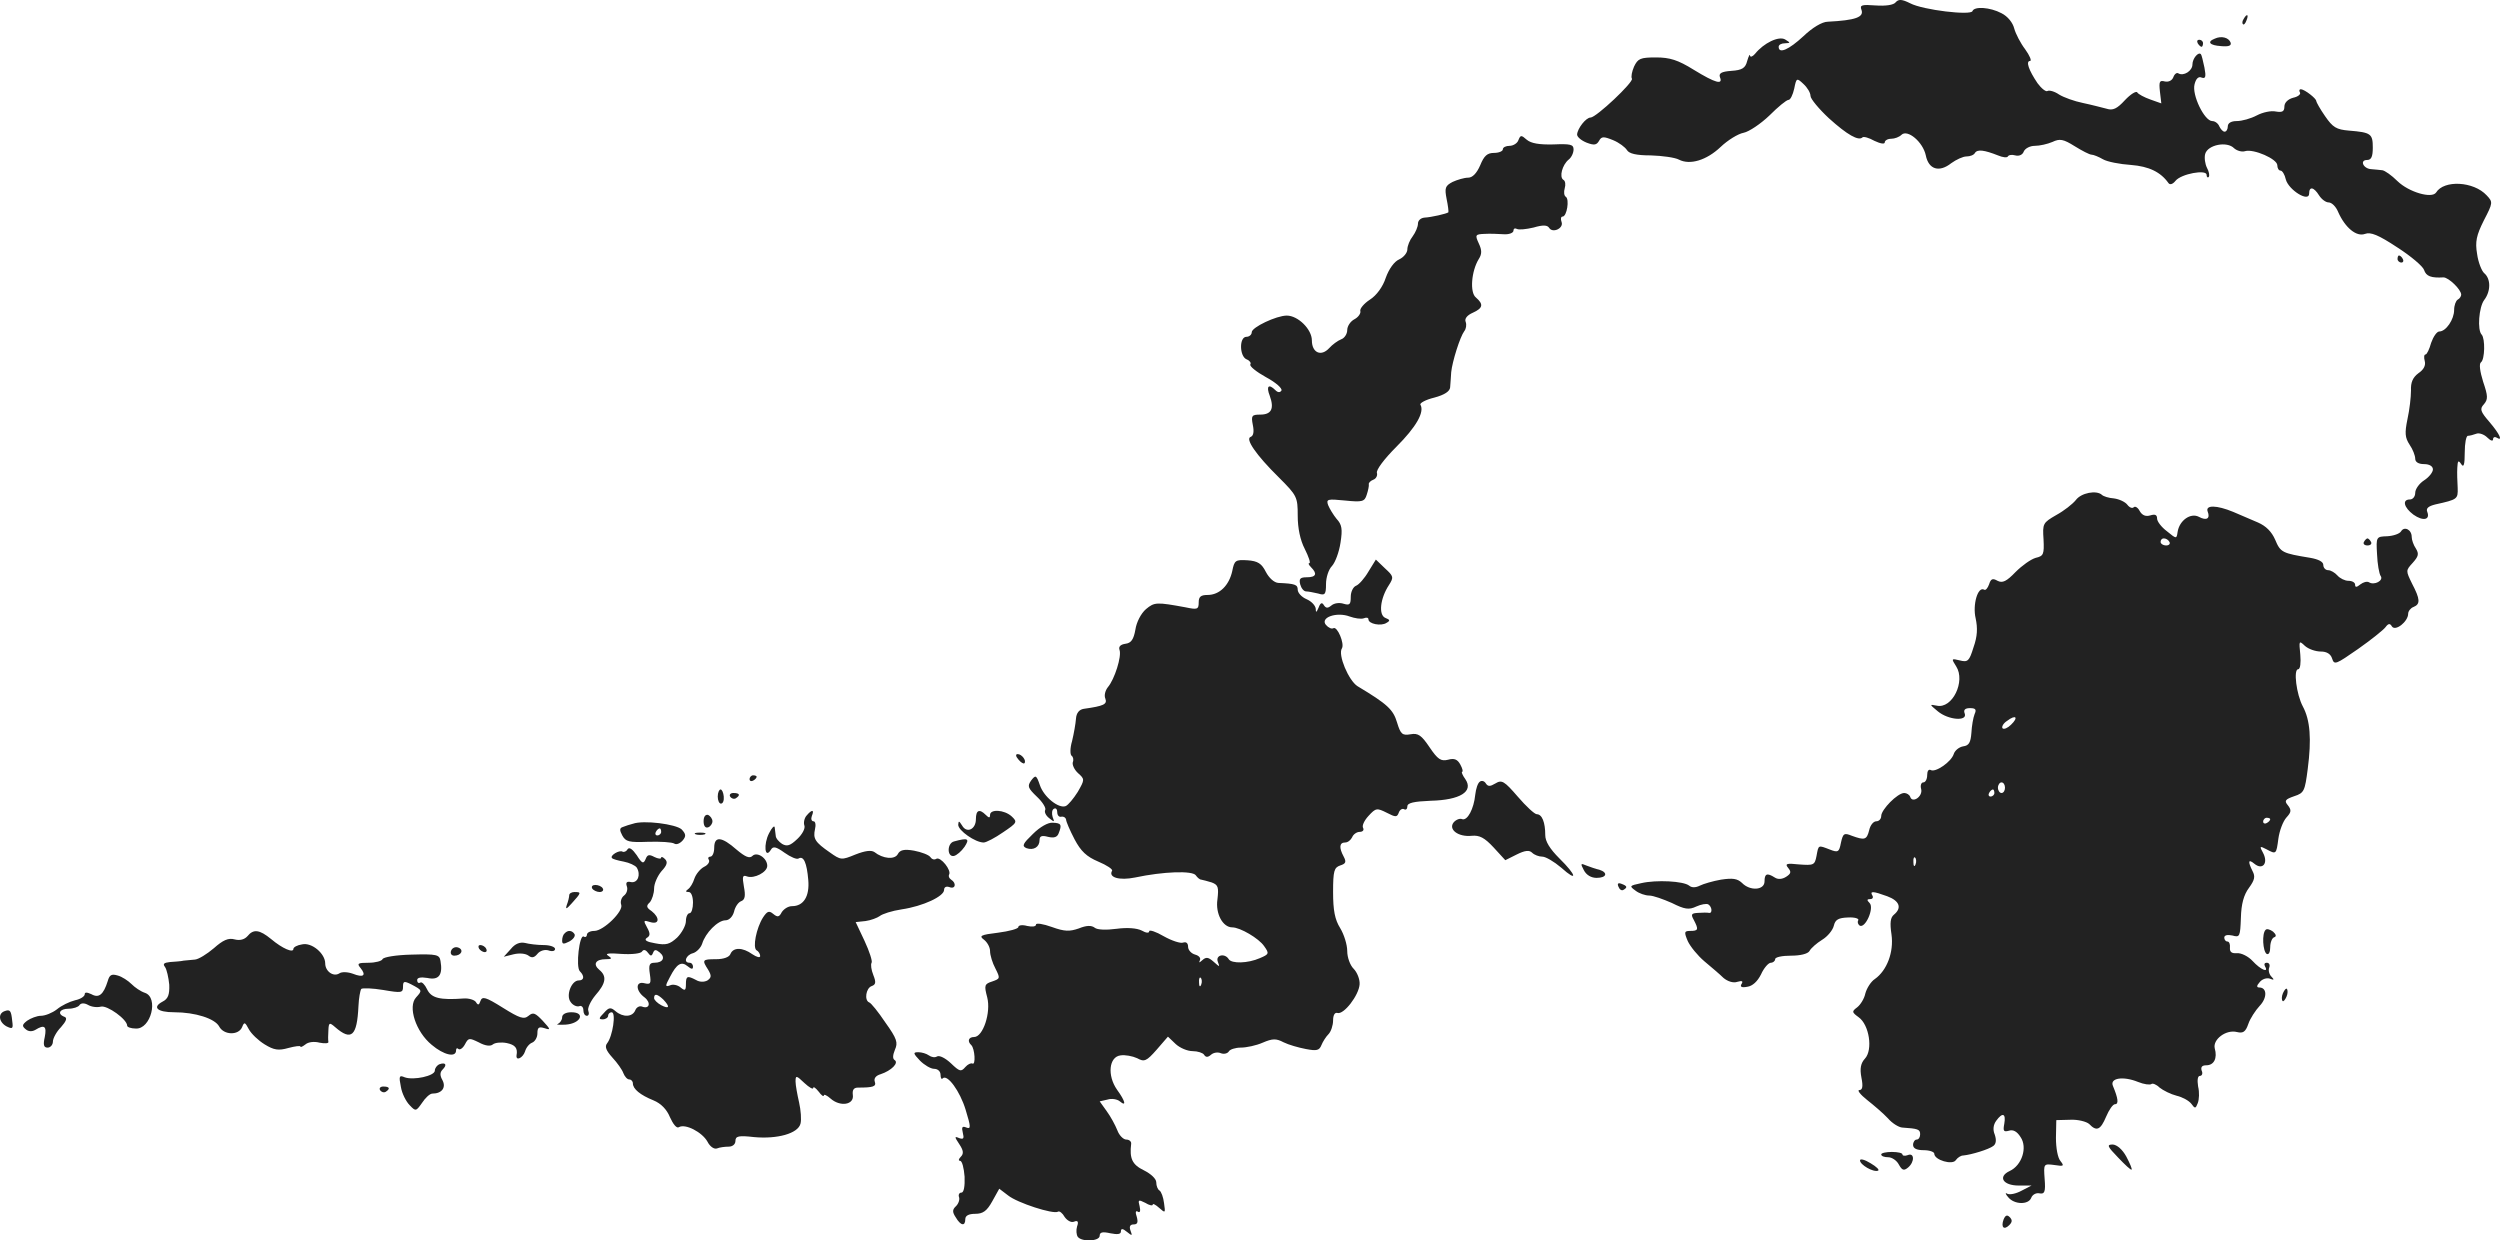 <svg version="1" xmlns="http://www.w3.org/2000/svg" width="942.58" height="467.705" viewBox="0 0 706.935 350.779"><g fill="#222"><path d="M536.06.64c-.6.8-2.9 1.1-5.7.9-3.9-.3-4.5-.1-4 1.2.8 2.1-1.6 3-9.5 3.4-1.6 0-4.4 1.7-6.9 4.1-4.1 3.8-7 5.1-7 3 0-.6.8-1 1.8-1 1.6-.1 1.6-.1 0-1.1-1.8-1-6 1-8.5 4.1-.7.8-1.3 1-1.4.5 0-.6-.4.1-.8 1.5-.5 2-1.4 2.6-4.5 2.8-2.8.2-3.6.7-3.2 1.8.9 2.2-1.2 1.7-7.4-2.1-4.5-2.8-6.8-3.5-10.7-3.5-4.4 0-5.1.3-6.2 2.6-.6 1.4-.9 2.9-.6 3.4.6.9-10.1 11-11.7 11-1.3 0-3.7 3.1-3.8 4.8 0 .7 1.2 1.7 2.7 2.3 2.1.8 2.8.7 3.5-.5.7-1.3 1.3-1.3 4-.2 1.7.7 3.4 2 3.9 2.8.6 1 2.6 1.5 6.7 1.5 3.3.1 6.9.6 8 1.2 3.1 1.6 7.8.2 11.8-3.6 2-1.9 4.9-3.7 6.5-4 1.5-.3 4.8-2.5 7.3-4.9 2.4-2.4 4.8-4.4 5.4-4.4.5 0 1.2-1.4 1.6-3.2.6-3 .7-3.1 2.6-1.3 1.1 1 2 2.5 2 3.4 0 .8 2.4 3.7 5.2 6.3 5.2 4.7 8.4 6.5 9.5 5.4.3-.3 1.8.1 3.4 1 1.7.8 2.9 1 2.9.4 0-.5.8-1 1.8-1s2.3-.5 2.9-1.1c1.7-1.7 6.1 2 6.9 5.8.8 4 3.8 4.9 7.2 2.2 1.4-1 3.3-1.9 4.3-1.9s2.1-.4 2.4-1c.7-1.1 2.7-.8 6.5.7 1.4.6 2.6.7 2.8.3.2-.4 1.1-.6 2.1-.3 1.1.3 2.1-.2 2.4-1.1.4-.9 1.8-1.6 3.1-1.6 1.4 0 3.6-.5 5-1.1 2.1-1 3.1-.8 6.3 1.2 2.1 1.3 4.2 2.4 4.8 2.4.5 0 2 .6 3.2 1.3 1.2.7 4.8 1.4 7.9 1.6 5.1.4 8.4 2 10.6 5.1.4.6 1.2.4 2-.6 1.6-2 8.8-3.3 8.8-1.7 0 .6.3.9.6.6.3-.4.1-1.5-.5-2.6-.5-1-.8-2.8-.5-3.9.7-2.6 6.2-3.7 8.2-1.6.8.7 2.2 1.1 3.1.8 2.4-.7 9.1 2.2 9.1 4 0 .8.4 1.5.9 1.5s1.2 1.1 1.5 2.5c.8 3 6.6 6.6 6.6 4 0-2.1 1.3-1.9 2.8.5.7 1.1 1.9 2 2.7 2 .9 0 2.1 1.2 2.7 2.7 2 4.5 5.2 7.1 7.6 6.2 1.6-.6 3.8.3 9.1 3.8 3.9 2.5 7.3 5.4 7.6 6.4.6 1.8 2 2.3 5.5 2.1 1.4 0 5 3.4 5 4.9 0 .4-.4 1.1-1 1.4-.5.3-1 1.6-1 2.9 0 2.7-2.3 6.1-4.2 6.1-.7 0-1.7 1.5-2.3 3.2-.5 1.8-1.2 3.3-1.6 3.3-.4 0-.5.8-.2 1.9.3 1.2-.3 2.4-1.8 3.4-1.6 1.2-2.2 2.6-2.1 4.9 0 1.8-.4 5.4-1 8.1-.8 3.9-.7 5.2.6 7.2.9 1.3 1.6 3.1 1.6 4 0 .9.9 1.5 2.5 1.5 1.5 0 2.5.6 2.5 1.5 0 .8-1.1 2.2-2.5 3.1-1.4.9-2.5 2.5-2.5 3.5 0 1.1-.7 1.9-1.5 1.9-2.3 0-1.7 2.3 1 4.3 2.7 1.9 4.8 1.5 3.9-.8-.4-1 .3-1.6 2.3-2.1 6.3-1.4 6.4-1.5 6.3-4.7-.1-1.8-.2-4.3-.1-5.7.1-2 .3-2.2 1.1-1 .7 1.1 1 .2 1-3.3 0-2.6.4-4.7.9-4.7s1.6-.3 2.4-.6c.8-.3 2.2.2 3.1 1.1.9.9 1.6 1.1 1.6.5 0-.6.5-.8 1-.5 1.9 1.2.9-1-2-4.4-2.6-3-2.8-3.7-1.6-5 1.2-1.4 1.2-2.3-.2-6.4-.9-2.9-1.2-5.1-.6-5.5 1.1-.8 1.2-6.7.2-7.8-1.3-1.3-.8-7.8.7-9.8 1.9-2.5 1.9-6 0-7.6-.7-.6-1.7-3.1-2-5.4-.6-3.5-.2-5.3 1.9-9.5 2.6-5 2.6-5.2.8-7.1-3.7-4-12.1-4.4-14.3-.8-1.2 1.8-7.7-.1-10.9-3.2-1.7-1.7-3.6-3-4.3-3.1-.7-.1-2.1-.2-3.1-.3-2.3-.1-3.4-2.6-1.2-2.6 1.2 0 1.6-1 1.6-3.5 0-3.9-.5-4.3-6.7-4.8-3.6-.3-4.6-.9-6.8-4.1-1.4-2-2.5-4-2.5-4.3 0-.7-3.2-3.2-4.3-3.3-.5 0-.6.4-.3.9s-.5 1.2-1.9 1.5c-1.5.4-2.5 1.4-2.5 2.5 0 1.4-.6 1.7-2.4 1.4-1.3-.3-3.7.2-5.4 1.1-1.7.9-4.2 1.6-5.7 1.6-1.6 0-2.5.6-2.5 1.5 0 .8-.4 1.5-.9 1.5s-1.1-.7-1.5-1.5c-.3-.8-1.2-1.5-2-1.5-2.2 0-5.8-7.4-5-10.4.4-1.6 1.1-2.3 2-1.9 1.1.4 1.3-.2.8-2.8-.4-1.9-.8-3.6-1-3.8-.7-.8-2.4 1.2-2.4 2.9 0 1.8-2.5 3.4-4 2.5-.4-.3-1.1.2-1.4 1.1-.4 1-1.4 1.4-2.4 1.2-1.5-.4-1.7 0-1.4 2.8l.4 3.4-3.1-1.1c-1.7-.6-3.4-1.5-3.7-2-.3-.5-1.9.5-3.5 2.2-2.2 2.4-3.4 3-5.2 2.4-1.2-.3-4.2-1.1-6.6-1.6-2.5-.5-5.5-1.6-6.8-2.4-1.3-.9-2.8-1.3-3.3-1-.4.3-1.7-.7-2.8-2.2-2.5-3.7-3.4-6.3-2.1-6.3.5 0-.1-1.5-1.4-3.3-1.3-1.7-2.7-4.4-3.1-5.9-.4-1.6-1.8-3.4-3.6-4.3-3.2-1.7-7.7-2-8.2-.6-.4 1.3-14-.3-17.6-2.2-2.4-1.2-3.3-1.2-4.1-.3zM634.46 5.34c-.4.6-.5 1.2-.2 1.5.2.3.7-.2 1-1.1.7-1.7.1-2-.8-.4zM626.26 10.94c-2.3.9-1.4 1.9 1.8 2.1 2.1.2 3-.1 2.7-1-.5-1.4-2.6-2-4.5-1.1zM621.46 12.24c.3.5.8 1 1.1 1 .2 0 .4-.5.4-1 0-.6-.5-1-1.1-1-.5 0-.7.4-.4 1zM429.36 39.64c-.3.9-1.5 1.6-2.5 1.6s-1.9.4-1.9 1c0 .5-1.1 1-2.5 1-1.9 0-2.8.8-3.9 3.5-1 2.3-2.2 3.5-3.4 3.5-1.1 0-3.1.6-4.4 1.2-2.1 1.1-2.3 1.7-1.7 4.8.4 1.9.6 3.6.5 3.8-.5.4-4.8 1.4-6.8 1.5-1 .1-1.8.8-1.8 1.7 0 .9-.7 2.5-1.5 3.6-.8 1-1.5 2.7-1.5 3.7 0 .9-1 2.2-2.3 2.8-1.4.6-2.9 2.7-3.8 5.2-.8 2.5-2.6 5-4.5 6.2-1.7 1.1-2.9 2.6-2.7 3.2.2.6-.5 1.7-1.6 2.3-1.2.6-2.1 2-2.1 3.1s-.8 2.3-1.7 2.6c-1 .4-2.5 1.5-3.4 2.5-2.3 2.5-4.9 1.3-4.9-2.2 0-3.1-3.9-7-7.1-7-2.9 0-9.9 3.3-9.9 4.7 0 .7-.7 1.3-1.5 1.3-2.1 0-2 5.6.1 6.4.8.3 1.3 1 1 1.4-.3.5 1.7 2.1 4.4 3.6 2.8 1.5 4.7 3.2 4.4 3.8-.4.6-1 .6-1.7-.1-1.9-1.9-2.7-1.2-1.6 1.6 1.3 3.6.5 5.3-2.7 5.3-2.4 0-2.6.3-2.1 2.9.4 1.9.2 3.1-.6 3.4-1.6.5 1.4 5 8 11.5 5.1 5.1 5.3 5.5 5.3 10.8 0 3.5.7 6.9 2 9.4 1.1 2.2 1.7 4 1.3 4-.4 0-.2.5.5 1.2 1.8 1.8 1.4 2.8-1.2 2.8-1.9 0-2.3.4-1.9 2 .3 1.1 1 2 1.7 2 .6 0 2.1.3 3.4.6 1.9.6 2.2.3 2.2-2.7 0-1.8.7-4.1 1.7-5.1.9-1 2-3.9 2.4-6.6.6-3.8.4-5.1-1.1-6.7-.9-1.1-2-2.9-2.4-3.9-.6-1.7-.2-1.8 4.8-1.3 4.9.5 5.5.3 6.1-1.6.4-1.2.7-2.6.6-3-.1-.4.5-1 1.3-1.3.8-.3 1.2-1.2 1-1.9-.3-.8 2-3.9 5.5-7.4 5.6-5.6 8-9.8 6.8-11.9-.3-.4 1.4-1.4 3.9-2 3-.8 4.4-1.8 4.5-2.9.1-1 .2-2.9.3-4.3.3-3 2.5-10 3.7-11.6.5-.6.7-1.8.4-2.6-.4-.9.4-1.9 2-2.6 2.9-1.3 3.1-2.4.9-4.3-1.8-1.4-1.3-7.5.8-10.9.9-1.4.9-2.5 0-4.4-1.1-2.4-1-2.6 1.6-2.7 1.5-.1 3.9 0 5.5.1 1.5.1 2.7-.4 2.7-1s.4-.8 1-.5c.5.3 2.6.1 4.7-.4 2.7-.8 3.9-.7 4.4.1 1 1.6 4.2.1 3.5-1.7-.3-.8-.2-1.5.3-1.5 1.2 0 2-4.9.9-5.6-.5-.3-.6-1.4-.3-2.4s.2-2.1-.4-2.4c-1.2-.8-.3-4.2 1.5-5.7.8-.6 1.4-1.9 1.4-2.9 0-1.4-.9-1.6-5.7-1.4-4 .1-6.3-.3-7.5-1.3-1.6-1.4-1.8-1.4-2.4.1z"/><path d="M677.96 73.24c0 .5.5 1 1.1 1 .5 0 .7-.5.4-1-.3-.6-.8-1-1.1-1-.2 0-.4.4-.4 1zM586.96 141.44c-.9 1.1-3.3 3-5.5 4.2-3.8 2.2-3.9 2.4-3.6 6.9.2 4.2 0 4.7-2.2 5.2-1.4.4-3.9 2.2-5.7 4-2.6 2.7-3.7 3.2-5.1 2.5-1.4-.8-1.9-.6-2.4 1-.4 1.1-1 1.8-1.4 1.5-1.8-1-3.3 4.3-2.4 8.1.6 2.8.5 5.1-.6 8.2-1.2 3.9-1.6 4.3-3.9 3.7-2.4-.6-2.4-.5-1 1.7 2.7 4.2-1.1 12.1-5.5 11.1-2.1-.4-2.1-.4.3 1.6 3 2.5 8.5 2.9 7.6.6-.4-1 .1-1.5 1.5-1.5 1.6 0 1.9.4 1.3 1.7-.4 1-.8 3.4-.9 5.3-.2 2.7-.7 3.6-2.3 3.8-1.2.2-2.4 1.2-2.7 2.2-.7 2.2-5.2 5.3-6.5 4.5-.6-.3-1 .3-1 1.4 0 1.2-.5 2.1-1.1 2.1-.6 0-.9.9-.6 1.9.5 2.1-2.5 4.1-3.1 2.2-.2-.6-1-1.1-1.7-1.1-1.9 0-6.5 4.7-6.5 6.5 0 .8-.6 1.5-1.4 1.5-.8 0-1.7 1.1-2 2.5-.7 2.8-1.3 2.9-4.9 1.6-2.2-.9-2.5-.7-3.1 2-.5 2.6-.8 2.8-3.1 1.9-3.4-1.3-3.2-1.4-3.8 1.8-.5 2.6-.8 2.7-4.9 2.4-3.6-.4-4.1-.2-3.1 1 .9 1.1.8 1.6-.6 2.5-1.1.7-2.3.8-3.2.2-2.2-1.4-2.9-1.1-2.9 1.1 0 2.5-4.1 2.8-6.4.4-1.3-1.2-2.6-1.4-5.9-.9-2.3.4-5 1.2-6 1.7-1.2.6-2.3.6-3 0-1.6-1.3-9.3-1.7-13.6-.7-3.3.7-3.4.8-1.6 2.1 1 .8 2.8 1.4 3.9 1.4s3.9 1 6.4 2.1c3.6 1.8 4.8 2 6.9 1 1.3-.6 2.9-.9 3.4-.6 1.1.7 1.2 2.6.2 2.4-.5-.1-1.8-.1-3.1 0-1.9.1-2.1.4-1.2 2 1.4 2.7 1.3 3.1-1 3.1-1.7 0-1.8.3-.7 2.9.7 1.5 2.8 4.1 4.7 5.7 1.9 1.6 4.4 3.7 5.4 4.7 1.2 1 2.8 1.5 3.9 1.1 1.4-.4 1.7-.2 1.2.6s0 1.1 1.6.8c1.5-.2 2.9-1.5 3.9-3.5.8-1.8 2.1-3.3 2.8-3.3.6 0 1.2-.5 1.2-1 0-.6 2-1 4.5-1 2.6 0 4.7-.5 5.2-1.3.4-.8 2-2.2 3.6-3.2 1.5-.9 3-2.7 3.3-4 .4-1.7 1.3-2.2 4-2.3 1.9-.1 3.2.3 2.9.8-.3.5-.1 1.1.4 1.5 1.6.9 4.2-5 2.8-6.4-.8-.8-.8-1.1.2-1.1.7 0 .9-.5.6-1-.8-1.3.1-1.3 4.2.2 3.5 1.3 4.2 3.3 1.9 5.2-1 .8-1.2 2.3-.7 5.6.7 5-1.3 10.2-4.7 12.6-1.1.7-2.3 2.6-2.7 4.1-.3 1.5-1.4 3.2-2.3 3.9-1.6 1.2-1.5 1.4.4 2.8 3 2.1 4.1 9.2 1.8 11.7-1.2 1.3-1.5 2.8-1 5.4.5 2.5.3 3.5-.6 3.5-.7 0 .3 1.3 2.2 2.8 1.9 1.5 4.6 3.8 5.9 5.2 1.2 1.4 3 2.5 4 2.6 4.5.3 5.1.5 5.1 1.9 0 .8-.4 1.5-1 1.5-.5 0-1 .7-1 1.5 0 1 1 1.5 3 1.5 1.7 0 3 .5 3 1 0 1.8 5.2 3.3 6.1 1.8.5-.7 1.4-1.3 2.1-1.3 2.2-.2 7.2-1.7 8.5-2.7.8-.6.9-1.7.4-3.2-.6-1.4-.4-2.8.4-3.9 1.8-2.5 2.8-2.1 2.3.8-.4 2.1-.2 2.4 1.3 2 1.2-.4 2.3.2 3.3 1.8 2 2.9.4 8-3.1 9.6-3.4 1.6-1.9 4.1 2.6 4.1h3.6l-2.9 1.5c-1.5.8-3.3 1.2-4 .8-.6-.4-.5.1.3 1 1.7 2.1 5.7 2.2 6.5.2.3-.9 1.4-1.5 2.3-1.3 1.5.3 1.8-.4 1.5-4.1-.3-4.3-.3-4.3 2.8-3.9 2.6.4 2.8.3 1.7-1.1-.8-.9-1.3-3.7-1.3-6.6l.1-5 4-.1c2.1-.1 4.5.5 5.3 1.2 2.1 2.2 3.2 1.7 4.8-2.1.8-1.9 1.9-3.5 2.5-3.5 1.1 0 .9-1.6-.6-5.2-.9-2.2 2.9-2.8 7.1-1.1 1.7.7 3.4.9 3.8.6.3-.3 1.4.1 2.3 1 1 .8 3.2 1.9 4.8 2.3 1.7.4 3.5 1.4 4.2 2.3 1 1.4 1.2 1.4 1.8-.2.4-1 .5-3.1.1-4.7-.3-1.9-.1-3 .5-3s.9-.7.5-1.5c-.3-1 .1-1.5 1.3-1.5 2.2 0 3.2-2 2.4-4.8-.6-2.5 3.2-5.4 6.3-4.6 1.7.4 2.4 0 3.2-2.3.5-1.5 2-3.8 3.2-5.1 2.2-2.3 2.1-5.2-.1-5.2-.8 0-.8-.5.1-1.5.7-.9 2-1.3 2.9-1 1.2.5 1.3.3.4-.6-.6-.6-.9-1.8-.6-2.5.3-.8 0-1.4-.7-1.4-.6 0-.8.4-.5 1 1.2 2-1.2 1-3.5-1.5-1.2-1.3-3.2-2.3-4.4-2.2-1.5.1-2.1-.3-2-1.6.1-.9-.2-1.7-.7-1.7-.5 0-.9-.5-.9-1.1 0-.7.9-.9 2.3-.6 2.1.6 2.2.3 2.4-5 .1-3.9.8-6.5 2.3-8.5 1.6-2.2 1.8-3.2 1-4.7-1.4-2.8-1.2-3.5.5-2.1 2.3 1.9 4-.1 2.5-3-1.1-2-1-2.1.9-1.1 2.8 1.5 2.8 1.5 3.4-3 .3-2.2 1.3-4.9 2.3-6 1.4-1.5 1.4-2.1.4-3.4-1.1-1.3-.8-1.7 1.8-2.6 2.8-.9 3-1.5 3.8-7.7 1.1-8.5.7-13.8-1.4-17.7-1.8-3.4-2.7-10.5-1.3-10.5.6 0 .8-1.9.6-4.1-.4-4-.4-4.1 1.3-2.5 1 .9 3 1.6 4.5 1.6 1.7 0 2.8.7 3.2 2 .6 1.9 1.1 1.6 7.3-2.7 3.7-2.6 7.2-5.4 7.8-6.2.8-1.1 1.3-1.1 1.8-.2 1 1.5 4.6-1.4 4.6-3.6 0-.7.7-1.6 1.5-1.9 2-.8 1.9-2.2-.4-6.6-1.8-3.7-1.8-3.7.2-5.9 1.6-1.8 1.8-2.5.9-4-.7-1-1.2-2.5-1.2-3.3 0-2.1-2.1-3.1-3-1.6-.4.7-2.2 1.3-3.9 1.4-3.1.1-3.2.1-2.9 5.1.1 2.7.6 5.5 1 6.1 1 1.3-1.8 2.8-3.3 1.8-.6-.3-1.6 0-2.4.6-1.1.9-1.5.9-1.5.1 0-.6-.8-1.1-1.9-1.1-1 0-2.4-.7-3.1-1.5-.7-.8-1.9-1.5-2.6-1.5-.8 0-1.4-.7-1.4-1.5 0-.9-1.4-1.6-3.7-2-7.9-1.3-8.4-1.5-9.9-5.1-1-2.3-2.6-3.9-4.9-4.9-1.9-.8-5.1-2.2-7-3-4.6-1.9-7.9-2-7.2-.1.8 2-.3 2.7-2.5 1.5-2.3-1.2-5.5 1-6 4.3-.3 2-.3 2-3-.2-1.6-1.2-2.8-2.8-2.8-3.6 0-1.1-.6-1.3-1.9-.9-1.3.4-2.3 0-3-1.2-.5-1-1.3-1.5-1.7-1.1-.4.4-1.2.1-1.8-.7-.6-.8-2.3-1.6-3.8-1.8-1.5-.1-3-.6-3.4-1-1.5-1.4-5.9-.6-7.4 1.5zm26.5 11.8c.3.5-.1 1-.9 1-.9 0-1.6-.5-1.6-1 0-.6.4-1 .9-1 .6 0 1.3.4 1.6 1zm-44.8 51.7c-.9.9-2 1.4-2.4 1-.3-.4.2-1.4 1.3-2.1 2.5-1.9 3.3-1 1.1 1.1zm-1.7 17.8c0 .8-.4 1.5-1 1.5-.5 0-1-.7-1-1.5s.5-1.5 1-1.5c.6 0 1 .7 1 1.5zm-3 1.5c0 .5-.5 1-1.1 1-.5 0-.7-.5-.4-1 .3-.6.8-1 1.1-1 .2 0 .4.4.4 1zm78 7.4c0 .3-.4.8-1 1.1-.5.3-1 .1-1-.4 0-.6.5-1.1 1-1.1.6 0 1 .2 1 .4zm-100.3 12.8c-.3.8-.6.5-.6-.6-.1-1.1.2-1.7.5-1.3.3.3.4 1.2.1 1.9z"/><path d="M668.46 153.24c-.3.5.1 1 1 1s1.3-.5 1-1c-.3-.6-.8-1-1-1-.2 0-.7.4-1 1zM348.46 161.44c-.9 4.1-3.6 6.8-7 6.8-1.9 0-2.5.5-2.5 2.1 0 2-.4 2.1-3.7 1.4-8.2-1.5-8.8-1.5-11.2.5-1.4 1.2-2.7 3.7-3 5.8-.5 2.8-1.2 3.8-2.8 4-1.4.2-2 .8-1.7 1.7.7 1.8-1.4 8.4-3.3 10.6-.7.9-1.1 2.3-.7 3.2.6 1.6-.4 2.1-6.1 2.9-1.3.2-2.1 1.2-2.2 2.8-.1 1.4-.6 4.2-1.1 6.3-.6 2-.6 3.9-.1 4.2.4.3.6 1.1.3 1.8-.2.7.4 2.1 1.5 3.1 1.9 1.7 1.9 1.8-.1 5.3-1.2 1.9-2.7 3.7-3.4 4-2 .8-6.2-2.6-7.3-5.9-1-2.9-1.2-3-2.5-1.3-1.1 1.6-.9 2.1 1.7 4.6 1.6 1.5 2.6 3.2 2.3 3.7-.3.6.2 1.6 1.1 2.3 1.5 1.2 1.6 1.2 1-.3-.3-1-.2-2 .3-2.3.6-.4 1 .1 1 .9 0 .9.5 1.5 1.2 1.3.7-.1 1.2.3 1.3.8 0 .6 1.1 3.1 2.4 5.6 1.8 3.4 3.4 4.9 6.7 6.3 2.4 1 4.2 2.2 3.9 2.6-1.1 1.9 2.1 2.8 6.5 1.9 8-1.7 16.3-2 17.2-.6.4.6 1.1 1.2 1.5 1.2.4.1 1.8.4 3 .8 1.8.7 2 1.3 1.6 4.8-.6 4 1.5 7.9 4.2 7.9 2.2 0 7.5 3.1 9 5.3 1.5 2.1 1.4 2.3-1.2 3.4-3.4 1.5-8 1.6-8.8.3-1.1-1.8-3.8-1.2-3.1.7.6 1.6.6 1.6-1.2 0-1.5-1.3-2.1-1.4-3.2-.4-.8.7-1 .8-.7.1.4-.7-.2-1.4-1.3-1.7-1.1-.3-2-1.3-2-2.2 0-1-.5-1.5-1.4-1.2-.7.3-3.2-.5-5.5-1.8-2.2-1.3-4.1-1.9-4.1-1.4 0 .6-.9.5-2.1-.2-1.4-.7-4.1-.9-7.1-.5s-5.5.3-6.2-.3c-.9-.7-2.3-.7-4.5.2-2.6.9-4 .9-7.6-.4-2.5-.9-4.5-1.2-4.5-.7 0 .6-1.1.7-2.5.4-1.4-.4-2.5-.2-2.5.3s-2.6 1.2-5.7 1.6c-5 .6-5.5.9-4 2 .9.7 1.7 2.1 1.7 3.2 0 1.2.7 3.4 1.5 4.9 1.4 2.8 1.4 2.9-.9 3.7-2.2.7-2.3 1.1-1.4 4.5 1.1 4.3-1.2 11.2-3.7 11.2-1.6 0-2 1.2-.8 2.3 1 1 1.3 5.8.3 5.2-.4-.2-1.3.2-2 1-1.2 1.4-1.6 1.3-4.1-1.1-1.5-1.4-3.2-2.3-3.9-1.9-.6.4-1.6.2-2.3-.3-.7-.5-2-.9-3-.9-1.5 0-1.5.3.5 2.4 1.2 1.2 3 2.3 4 2.3s1.8.7 1.8 1.7c0 .9.3 1.4.6 1 1.3-1.3 4.9 3.6 6.5 8.9 1.5 4.9 1.5 5.5.2 5-1.2-.5-1.4-.1-1 1.5.4 1.6.2 1.9-1 1.5-1.4-.6-1.4-.4 0 1.7 1.2 1.8 1.3 2.7.4 3.6-.6.6-.7 1.1-.2 1.1.6 0 1.1 2 1.3 4.5.1 2.7-.2 4.5-.9 4.5-.6 0-.9.6-.7 1.2.3.7-.1 1.9-.8 2.6-1.1 1-1.1 1.7-.1 3.2 1.4 2.4 2.7 2.6 2.7.5 0-1 1-1.5 2.8-1.5 2.2 0 3.3-.8 4.8-3.5l2-3.6 2.5 1.9c2.6 2.1 12.8 5.4 14.1 4.6.4-.3 1.3.4 1.9 1.5.7 1 1.9 1.7 2.7 1.3 1-.4 1.3 0 .8 1.4-.3 1-.2 2.3.2 2.9 1.1 1.5 6.2 1.3 6.2-.3 0-1 .8-1.2 3-.7 2 .4 3 .3 3-.5 0-.9.5-.9 1.7.1 1.5 1.2 1.6 1.2 1-.4-.4-1.1-.1-1.7.9-1.7 1.1 0 1.3-.6.9-2.1-.5-1.4-.3-1.9.3-1.5.6.4.8-.2.5-1.5-.5-1.9-.4-2 1.6-1 1.1.7 2.1.9 2.1.5s.8 0 1.8.9c1.8 1.6 1.8 1.5 1.4-1.3-.2-1.7-.8-3.3-1.3-3.6-.5-.3-.9-1.3-.9-2.3 0-1-1.5-2.4-3.5-3.4-3.3-1.6-4.1-3.3-3.6-7.5.1-.6-.5-1.2-1.4-1.2-.8 0-2-1.2-2.5-2.6-.6-1.5-1.9-3.9-3-5.4l-2-2.8 2.2-.5c1.2-.4 2.8-.1 3.5.5 1.9 1.6 1.6 0-.8-3.3-2.8-4-2.3-9.3 1-9.7 1.3-.2 3.4.2 4.7.8 2 1.1 2.6.9 5.5-2.4l3.2-3.7 2.2 2.1c1.2 1.1 3.3 2 4.8 2 1.4 0 2.9.5 3.2 1 .5.8 1.1.8 2 0 .7-.6 1.9-.8 2.8-.4.8.3 1.8.1 2.2-.5.3-.6 1.9-1.1 3.4-1.1 1.6 0 4.4-.6 6.2-1.4 2.8-1.2 3.8-1.2 5.9-.1 1.4.7 4.2 1.5 6.3 1.9 3.1.6 3.8.4 4.4-1.1.4-1 1.3-2.4 2-3.1.7-.7 1.3-2.5 1.3-3.9 0-1.5.5-2.3 1.2-2.1 1.8.6 6.1-5 6.3-8.1.1-1.4-.7-3.4-1.7-4.4-1-1-1.8-3.2-1.8-5 0-1.8-.9-4.7-2-6.5-1.5-2.4-2-5-2-10.2 0-6 .3-6.9 2-7.5 1.6-.5 1.8-1 1-2.5-1.4-2.6-1.2-4 .4-4 .8 0 1.6-.7 2-1.5.3-.8 1.3-1.5 2.1-1.5.9 0 1.3-.5 1-1.1-.4-.6.3-2.1 1.5-3.4 2.1-2.3 2.4-2.3 5.2-.9 2.5 1.3 2.9 1.3 3.4-.1.3-.8 1-1.2 1.5-.9.5.3.9-.1.9-.8 0-1 1.8-1.4 6.6-1.6 8.3-.2 12.2-2.6 9.8-6.1-.8-1.1-1.2-2.1-.9-2.1.3 0 .1-.9-.5-2-.8-1.5-1.7-1.9-3.5-1.4-2 .5-2.9-.1-5.2-3.5-2.3-3.4-3.2-4.1-5.4-3.7-2.3.4-2.8 0-3.8-3.3-1.1-3.7-2.7-5.2-11.2-10.3-2.5-1.6-5.6-8.9-4.4-10.7.8-1.3-1.3-6.3-2.4-5.7-.5.3-1.4-.1-2.1-.9-1.8-2.1 3-3.8 6.7-2.4 1.4.5 3.2.8 4 .5.7-.3 1.3-.2 1.3.3 0 1.3 3.6 2 5.1 1 1.1-.6 1-.9-.3-1.4-2-.8-1.5-5.5 1-9.3 1.4-2.2 1.3-2.5-1.1-4.7l-2.6-2.5-2.1 3.4c-1.1 1.9-2.7 3.7-3.5 4-.8.3-1.5 1.7-1.5 3.1 0 2.2-.3 2.5-2 2-1.2-.4-2.7-.2-3.5.5-1 .8-1.5.8-2.1-.1-.5-.9-1-.7-1.5.7-.6 1.4-.8 1.5-.8.3-.1-.9-1.2-2.1-2.6-2.7-1.4-.6-2.5-1.8-2.5-2.7 0-1.4-.7-1.7-5.5-1.9-1.2-.1-2.6-1.4-3.5-3.1-1.2-2.4-2.3-3.1-5.2-3.3-3.4-.2-3.7 0-4.3 3zm-8.8 117c-.3.8-.6.5-.6-.6-.1-1.1.2-1.7.5-1.3.3.3.4 1.2.1 1.9zM287.96 214.74c.7.9 1.5 1.3 1.7 1.1.7-.7-.7-2.6-1.9-2.6-.6 0-.6.6.2 1.5zM211.96 220.34c0 .5.5.7 1 .4.6-.3 1-.8 1-1.1 0-.2-.4-.4-1-.4-.5 0-1 .5-1 1.1zM418.46 221.04c-.6.4-1.1 2-1.3 3.7-.4 4-2.2 7.4-3.7 6.9-.6-.3-1.7.1-2.4.9-1.6 2 1.3 4.2 5.1 3.8 2.2-.2 3.6.5 6.2 3.3l3.3 3.6 3.2-1.6c2.4-1.2 3.6-1.3 4.4-.5.6.6 1.9 1.1 2.9 1.1.9 0 3.3 1.4 5.3 3.1 4.8 4.3 4.4 2.2-.5-2.6-2.7-2.7-4-4.8-4-6.6 0-3.6-.9-5.9-2.4-5.9-.6 0-3-2.2-5.4-5-3.8-4.4-4.5-4.8-6.3-3.7-1.5.9-2.1.9-2.7 0-.4-.7-1.2-.9-1.7-.5zM202.96 225.24c0 1.1.4 2 .9 2 .6 0 .9-.9.8-2-.1-1.1-.5-2-.9-2s-.8.9-.8 2zM206.46 225.24c.4.6 1.1.8 1.6.5 1.4-.9 1.1-1.5-.7-1.5-.8 0-1.2.5-.9 1zM228.06 230.64c-.6.7-.9 2-.6 2.8.3.8-.6 2.5-2 3.8-2 1.9-2.9 2.2-4.3 1.4-.9-.6-1.8-1.6-1.8-2.3-.1-.6-.2-1.7-.3-2.4-.1-.6-.8.1-1.6 1.7-1.6 3.1-1.2 7.4.5 4.7.6-1.1 1.4-1 3.9.8 1.7 1.2 3.5 2 4 1.6 1.4-.8 2.3 1.3 2.7 6.1.4 4.6-1.3 7.4-4.6 7.4-1.1 0-2.3.8-2.9 1.7-.7 1.4-1.2 1.5-2.4.5s-1.7-.8-2.9 1c-1.9 3-3 8.6-1.8 9.3.6.3 1 1.1 1 1.6 0 .6-1 .3-2.2-.5-2.8-2-5.4-2-6.2-.1-.3.9-1.9 1.5-4.1 1.5-3.9 0-4 .2-2.2 3 1 1.7.9 2.2-.2 3-.9.5-2.2.5-3.2-.1-2.5-1.3-2.9-1.2-2.9 1.2 0 1.8-.3 1.9-1.5.9-.8-.7-2.2-1-3-.6-1.4.5-1.4.2 0-2.4 1.9-3.7 3.2-4.5 5-3 1.1.9 1.5.9 1.5.1 0-.6-.4-1.1-1-1.1-1.8 0-1-2.2 1-2.7 1-.3 2.2-1.5 2.6-2.7.9-3 4.4-6.6 6.6-6.6 1 0 2-1 2.4-2.4.3-1.4 1.2-2.7 2-3 1.1-.4 1.3-1.5.8-4.1-.5-2.9-.4-3.4.9-2.9 2 .7 5.7-1.2 5.7-3 0-2.2-2.9-4.1-4.2-2.8-.8.8-2 .3-4.5-1.8-4.2-3.7-6.3-3.9-6.3-.5 0 1.4-.5 2.5-1.1 2.5-.5 0-.8.4-.4.9.3.6-.3 1.5-1.4 2-1.1.6-2.3 2.1-2.7 3.3-.4 1.3-1.2 2.6-1.8 3-.8.6-.7.8.2.8.7 0 1.2 1.3 1.2 3 0 1.6-.4 3-1 3-.5 0-1 1-1 2.2 0 1.3-1.2 3.4-2.5 4.7-2.1 1.9-3.1 2.2-6.2 1.6-2.4-.4-3.2-.9-2.4-1.5 1-.6 1.1-1.2.1-3-1.1-2-1-2.1.9-1.5 2.6.8 2.8-1.2.4-3.1-1.5-1-1.6-1.5-.5-2.5.6-.7 1.2-2.5 1.2-3.9s1-3.6 2.1-4.9c1.6-1.7 1.8-2.6 1-3.4-.6-.6-1.1-.8-1.1-.4s-.9.3-1.9-.2c-1.5-.8-2-.7-2.5.6-.6 1.4-1 1.3-2.5-1.1-1.2-1.7-2.1-2.4-2.6-1.7-.3.6-1 .9-1.4.7-.9-.6-3.7 1.1-3 1.8.2.3 1.7.7 3.3 1 1.6.3 3.3 1.1 3.7 1.7 1.2 2 .3 4.4-1.6 4.1-1.2-.3-1.6.1-1.2 1.2.3.8 0 2-.8 2.6-.8.6-1.1 1.8-.8 2.6.7 1.8-5 7.4-7.6 7.4-1.2 0-2.1.5-2.1 1.1 0 .5-.4.8-.9.5-1.2-.8-2.3 8.6-1.1 9.8 1.4 1.4 1.2 2.6-.3 2.6-2.1 0-3.7 4.3-2.3 6.1.6.9 1.7 1.4 2.4 1.2.6-.3 1.2.2 1.2 1.1 0 .9.4 1.6 1 1.6.5 0 .7-.6.4-1.4-.3-.7.6-2.7 2-4.4 3-3.4 3.3-5.4 1.1-7.2-1.9-1.6-1-3 1.8-3 1.8 0 1.9-.2.7-1-1-.6.2-.8 3.7-.5 3 .2 5.6-.1 5.9-.7.4-.6 1-.5 1.6.3.8 1.1 1.1 1.1 1.5.1.4-1 .8-1 1.9-.1 1.7 1.4.9 2.9-1.5 2.9-1.4 0-1.7.6-1.3 3.2.4 2.7.2 3-1.5 2.6-2.6-.7-2.6 2.1 0 4 1.9 1.5 1.4 3.4-.7 2.6-.7-.3-1.6.2-1.9 1-.8 2-3.5 2.1-5.6.3-1.4-1.2-1.9-1.1-3.3.5-1.5 1.5-1.5 1.8-.3 1.8.8 0 1.5-.5 1.5-1 0-.6.5-1 1-1 1.3 0 .3 6.8-1.3 8.8-.7.9-.3 2 1.5 4 1.4 1.5 2.8 3.5 3.1 4.4.4 1 1.1 1.8 1.7 1.8.5 0 1 .5 1 1.1 0 1.6 2.1 3.3 5.8 4.8 2.2.9 3.8 2.6 4.7 4.8.9 2 1.9 3.2 2.5 2.8 1.8-1.1 6.6 1.4 8.1 4.1.7 1.4 1.9 2.2 2.7 1.9.7-.3 2.2-.5 3.3-.5 1.1 0 1.9-.7 1.9-1.6 0-1.4.9-1.6 5.3-1.1 6.5.6 12.4-1 13.1-3.8.3-1.1.1-3.8-.4-6s-1-4.9-1-5.9c0-1.8.2-1.8 2.5.4 1.4 1.3 2.5 1.9 2.5 1.4s.7 0 1.5 1c.8 1.1 1.5 1.6 1.5 1.1 0-.4.9 0 1.9.9 2.7 2.4 6.7 1.8 6.3-1-.2-1.5.3-2.1 1.5-2.1 4.3 0 5.2-.3 4.7-1.7-.3-.9.3-1.7 1.7-2.1 3-1 5.2-3.2 3.9-4-.6-.4-.5-1.4.1-2.9.9-2 .6-3.1-2.7-7.7-2-3-4.1-5.6-4.6-5.7-1.4-.6-.9-4 .7-4.6 1.2-.4 1.3-1.1.5-3.1-.6-1.5-.8-3-.5-3.5.3-.4-.6-3.2-2-6.2l-2.5-5.3 2.8-.3c1.5-.2 3.3-.9 4-1.4.7-.6 3.5-1.5 6.2-1.9 6.1-.9 12-3.7 12-5.5 0-.8.6-1.1 1.5-.8 1.7.7 2.1-1.1.5-2.1-.6-.4-.8-1-.6-1.4.8-1.2-2.4-5.2-3.6-4.5-.6.4-1.3.1-1.7-.5-.4-.6-2.5-1.4-4.6-1.8-2.8-.5-4-.2-4.6 1-.9 1.6-4.2 1.3-6.6-.6-.9-.6-2.6-.4-5.4.7-3.9 1.6-4.1 1.6-7.2-.6-4.2-2.9-4.8-3.9-4.2-6.6.3-1.2.1-2.2-.4-2.2-.6 0-.8-.7-.5-1.5.8-1.9 0-1.9-1.5-.1zm-40.5 52c2 2.1 1.7 2.8-.6 1.6-1.1-.6-2-1.5-2-2 0-1.4.9-1.2 2.6.4z"/><path d="M275.96 231.64c0 2.9-2.6 4.1-3.9 1.8-.9-1.4-1-1.4-1.1-.2 0 1.6 4.8 5 7.2 5 .7 0 3.2-1.3 5.5-2.9 4-2.7 4.1-2.9 2.4-4.5-2.1-1.9-6.1-2.1-6.1-.4 0 .9-.3.9-1.2 0-1.8-1.8-2.8-1.4-2.8 1.2zM198.96 232.24c0 1.3.5 2 1.3 1.7.6-.2 1.2-1 1.2-1.7s-.6-1.5-1.2-1.8c-.8-.2-1.3.5-1.3 1.8zM178.96 232.94c-.8.2-2.1.6-2.8.9-1 .3-1 .9-.2 2.4 1 1.8 1.9 2 7.3 1.8 3.5-.1 6.8.1 7.4.5.6.4 1.6 0 2.4-.9 1-1.2.9-1.8-.3-3.1-1.6-1.5-10.8-2.7-13.8-1.6zm8 2.3c0 .5-.5 1-1.1 1-.5 0-.7-.5-.4-1 .3-.6.8-1 1.1-1 .2 0 .4.4.4 1zM292.06 235.84c-2.8 2.7-3.2 3.4-1.8 4 2 .7 3.7-.3 3.7-2.3 0-1.1.6-1.4 2.4-.9 1.7.4 2.6.1 3-1 1-2.5.7-2.9-1.7-3-1.3-.1-3.6 1.2-5.6 3.2zM196.76 235.94c.6.2 1.8.2 2.5 0 .6-.3.1-.5-1.3-.5-1.4 0-1.9.2-1.2.5zM269.76 237.94c-2 .5-2 4.5 0 4.1.8-.2 2.1-1.3 3-2.6 1.5-2.3 1-2.6-3-1.5zM447.86 246.04c.7 1.4 2.1 2.2 3.6 2.2 2.9 0 3.3-1.5.8-2.3-1-.2-2.6-.8-3.7-1.2-1.6-.7-1.7-.6-.7 1.3zM457.66 250.74c.3.8.9 1.2 1.4.9 1.2-.7 1.1-1.1-.5-1.7-1-.4-1.3-.1-.9.8zM167.46 251.24c.3.5 1.3 1 2.1 1s1.2-.5.9-1c-.3-.6-1.3-1-2.1-1s-1.2.4-.9 1zM160.96 253.14c0 .5-.3 1.8-.7 2.8-.4 1.3-.1 1.2 1.5-.6 2.6-2.9 2.7-3.1.7-3.1-.8 0-1.5.4-1.5.9zM640.66 262.94c-1.1 1-.8 6.1.3 6.8.6.3 1-.5 1-1.9 0-1.3.5-2.6 1.1-2.8.7-.2.6-.8-.3-1.6-.8-.6-1.8-.9-2.1-.5zM69.96 264.74c-.8.9-2.1 1.3-3.6.9-1.8-.5-3.3.2-5.9 2.5-2 1.7-4.3 3.1-5.3 3.2-.9.1-2.4.2-3.2.3-.8.2-2.6.3-3.9.4-1.7.2-2.1.5-1.4 1.4.5.7 1 3 1.2 5 .1 2.8-.3 4-1.9 4.8-3 1.6-1.5 3 3.3 3 6 0 11.5 1.8 12.7 4 1.3 2.5 5.5 2.6 6.5.2.6-1.5.8-1.5 1.9.6.7 1.3 2.7 3.2 4.5 4.3 2.6 1.6 3.9 1.8 6.7 1 1.9-.5 3.4-.7 3.4-.4 0 .3.6 0 1.4-.6.8-.7 2.5-.9 4-.5 1.5.3 2.6.2 2.5-.2-.1-.5-.1-2 0-3.3.1-2.2.3-2.3 1.9-.9 4.6 4 6.2 2.6 6.6-5.9.1-2.3.5-4.5.8-4.9.4-.3 3.2-.2 6.2.3 5.2.9 5.6.8 5.6-.9 0-1.6.3-1.7 2.3-.7 3.2 1.7 3.2 1.7 1.4 3.7-2.4 2.6-.1 9.7 4.4 13.4 3.4 2.9 6.9 3.7 6.9 1.6 0-.6.3-.8.7-.4.4.3 1.2-.2 1.8-1.3 1-1.9 1.2-1.9 3.9-.6 1.8 1 3.3 1.2 4 .6.6-.5 2.3-.7 3.9-.4 2.4.5 3.2 1.4 2.8 3.5-.2 1.7 1.8.7 2.4-1.1.3-1.1 1.2-2.2 2-2.5.8-.3 1.5-1.5 1.5-2.6 0-1.7.4-2 2-1.5 1.8.6 1.8.4-.5-2.1-2.1-2.2-2.7-2.5-4-1.4-1.3 1.1-2.5.7-7.3-2.3s-5.8-3.3-6.3-1.9c-.4 1.2-.7 1.3-1.3.3-.4-.6-2-1.1-3.4-1-6.8.5-9.2-.1-10.4-2.6-.6-1.3-1.5-2.2-1.9-1.9-.5.3-.9 0-.9-.7s1-.9 2.9-.6c3.2.7 4.4-.8 3.7-4.8-.3-1.8-1-2-8.2-1.8-4.4.1-8 .7-8.2 1.3-.2.5-2 1-3.9 1-3.1 0-3.4.2-2.3 1.5 1.7 2.1.8 2.8-2.2 1.6-1.4-.5-3.1-.6-3.8-.1-1.7 1.1-4-.6-4-2.8 0-2.8-3.8-6-6.5-5.4-1.4.2-2.5.8-2.5 1.3 0 1.2-3.1-.1-6.3-2.8-3.3-2.7-5-2.9-6.7-.8zM159.66 263.94c-.4.3-.7 1.2-.7 2 0 1.1.4 1.1 2 .3 1.1-.6 1.8-1.5 1.5-2.1-.7-1.1-1.9-1.2-2.8-.2zM144.46 268.34l-2 2.2 2.8-.7c1.7-.4 3.4-.2 4.2.4.9.7 1.6.6 2.5-.5.7-.9 2.1-1.3 3.1-1 1.1.4 1.9.2 1.9-.4 0-.6-1.5-1.1-3.2-1.1-1.8 0-4.2-.3-5.3-.6-1.4-.3-2.8.2-4 1.7zM127.56 268.84c-.3.8.1 1.4.9 1.4 2 0 2.8-1.7 1.1-2.3-.8-.3-1.7.1-2 .9zM135.46 268.24c.3.5 1.1 1 1.6 1 .6 0 .7-.5.4-1-.3-.6-1.1-1-1.6-1-.6 0-.7.4-.4 1zM30.46 277.44c-1.2 3.8-2.5 4.9-4.6 3.7-1.3-.6-1.9-.6-1.9 0s-1.2 1.4-2.7 1.7c-1.6.4-3.9 1.5-5.2 2.6-1.3 1-3.3 1.8-4.5 1.8-1.1 0-2.9.7-3.9 1.4-1.4 1.1-1.5 1.5-.4 2.4.8.7 1.8.7 2.7.2 2.6-1.6 3.3-1.1 2.7 2-.5 2.2-.3 3 .8 3 .8 0 1.5-.8 1.5-1.7 0-.9 1-2.8 2.3-4.1 1.5-1.7 1.8-2.6 1-2.9-2.2-.8-1.4-2.3 1.1-2.3 1.4 0 2.8-.5 3.1-1 .4-.6 1.3-.7 2.4-.1 1 .6 2.6.8 3.7.5 1.8-.4 7.4 3.6 7.4 5.4 0 .4 1.1.8 2.4.8 4.3.3 6.6-8.8 2.6-10.1-1.2-.4-2.8-1.5-3.8-2.5-.9-.9-2.7-2.1-3.9-2.4-1.7-.5-2.3-.2-2.8 1.6zM645.56 280.84c-.4.9-.4 1.9-.1 2.2.2.3.7-.3 1.1-1.2.4-.9.4-1.9.1-2.2-.2-.3-.7.3-1.1 1.2zM1.26 285.94c-1.9.7-1.6 3.1.6 4.3 1.7.8 1.9.7 1.6-1.5-.3-3-.6-3.4-2.2-2.8zM158.96 287.64c0 .8-.6 1.6-1.2 1.9-.7.2.3.3 2.2.2 4.3-.3 5.7-3.5 1.6-3.5-1.6 0-2.6.6-2.6 1.4zM124.26 300.94c-.7.3-1.3 1.1-1.3 1.8 0 1.5-6 2.8-8.5 1.9-1.6-.7-1.7-.3-1.1 2.7.3 1.9 1.5 4.2 2.5 5.2 1.7 1.8 1.8 1.7 3.5-.7.9-1.4 2.2-2.6 2.9-2.6 2.7 0 3.9-1.7 2.9-3.7-.8-1.4-.8-2.3 0-3.1 1.4-1.4.8-2.1-.9-1.5zM107.46 308.24c.4.6 1.1.8 1.6.5 1.4-.9 1.1-1.5-.7-1.5-.8 0-1.2.5-.9 1zM598.96 327.34c1.9 2 3.6 3.6 3.8 3.4.2-.2-.5-1.8-1.5-3.7-1.1-2-2.6-3.3-3.8-3.4-1.8 0-1.6.5 1.5 3.7zM531.96 326.44c0 .5.9.8 2 .8 1 0 2.4.9 3 2.1.9 1.6 1.4 1.8 2.6.8 1.9-1.6 1.8-4.3-.1-3.5-.8.3-1.5.2-1.5-.2s-1.3-.7-3-.7c-1.6 0-3 .3-3 .7zM525.96 328.14c0 1.2 3.7 3.4 5.1 2.9.5-.2-.4-1.1-2.1-2.1-1.6-1-3-1.4-3-.8zM566.56 344.84c-.8 2.2.1 3.1 1.6 1.6.9-.9.9-1.5.1-2.3-.7-.7-1.2-.5-1.7.7z"/></g></svg>